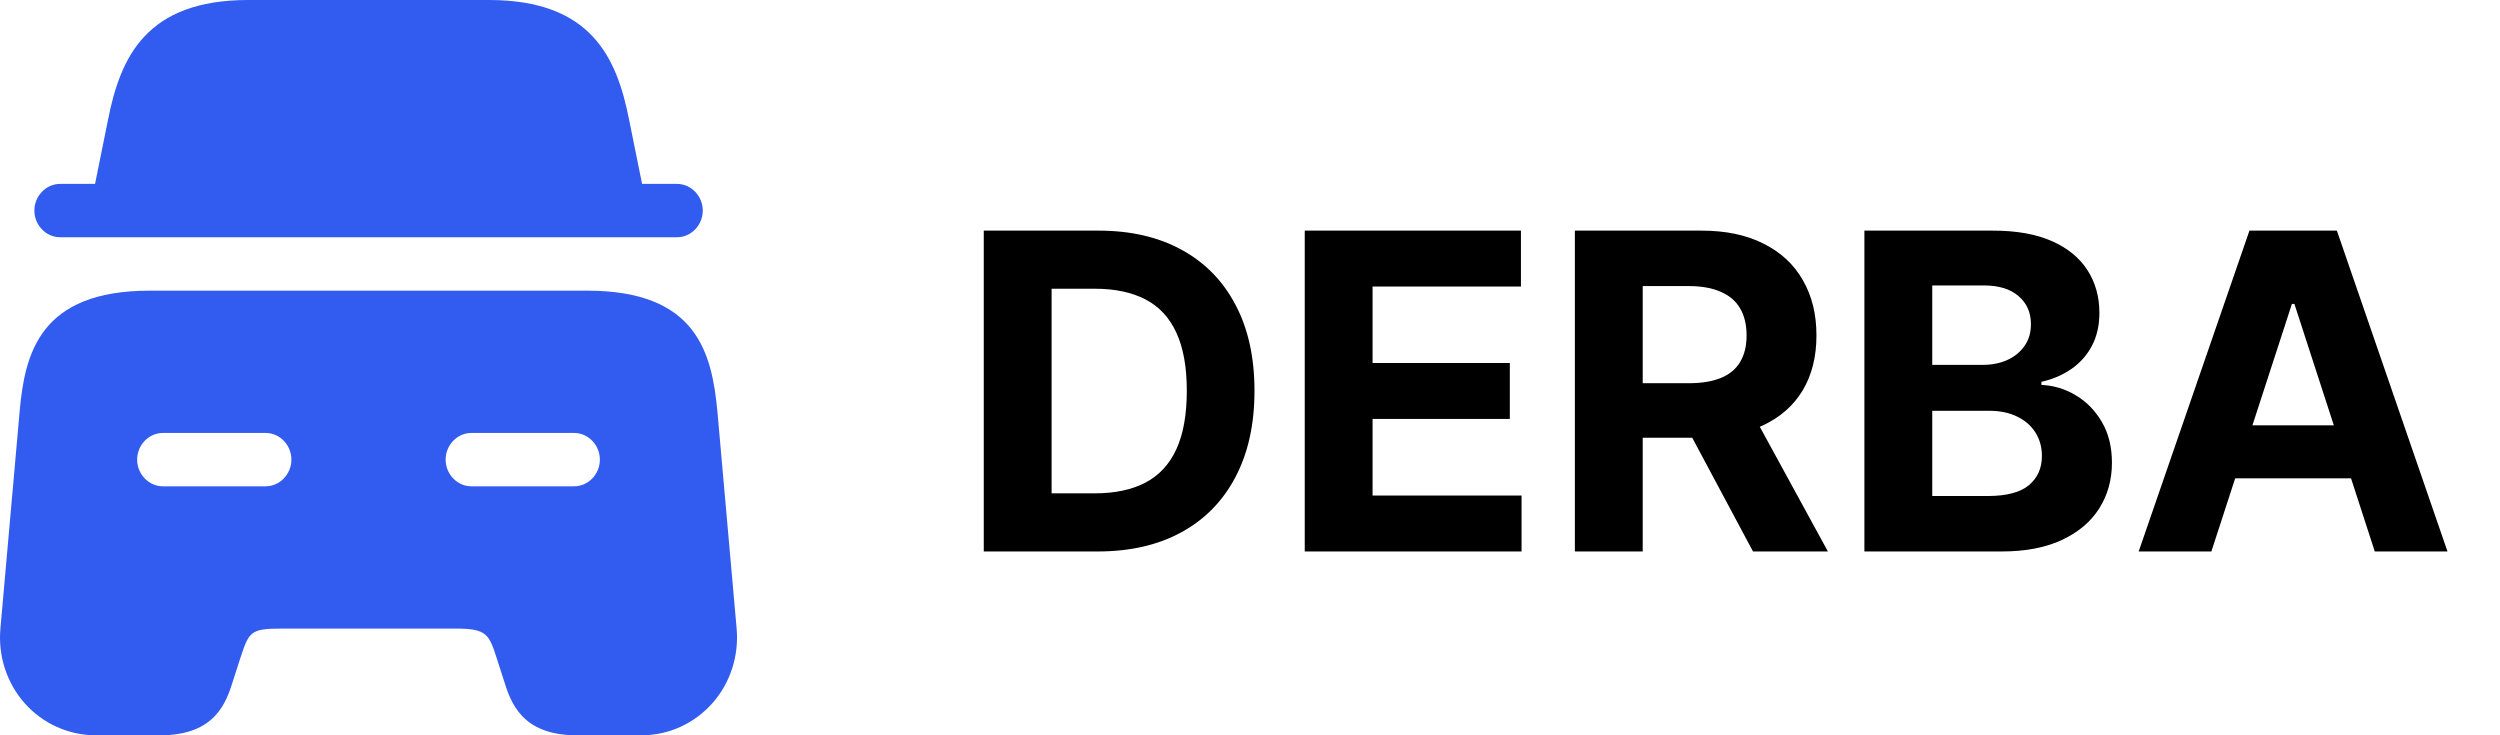 <svg width="136" height="40" viewBox="0 0 136 40" fill="none" xmlns="http://www.w3.org/2000/svg">
<path d="M59.705 30H53.517V12.546H59.756C61.511 12.546 63.023 12.895 64.29 13.594C65.557 14.287 66.531 15.284 67.213 16.585C67.901 17.886 68.244 19.443 68.244 21.256C68.244 23.074 67.901 24.636 67.213 25.943C66.531 27.25 65.551 28.253 64.273 28.952C63 29.651 61.477 30 59.705 30ZM57.207 26.838H59.551C60.642 26.838 61.56 26.645 62.304 26.259C63.054 25.866 63.617 25.261 63.992 24.443C64.372 23.619 64.562 22.557 64.562 21.256C64.562 19.966 64.372 18.912 63.992 18.094C63.617 17.276 63.057 16.673 62.312 16.287C61.568 15.901 60.651 15.707 59.56 15.707H57.207V26.838ZM70.978 30V12.546H82.739V15.588H74.668V19.747H82.134V22.79H74.668V26.957H82.773V30H70.978ZM85.673 30V12.546H92.56C93.878 12.546 95.003 12.781 95.935 13.253C96.872 13.719 97.585 14.381 98.074 15.239C98.568 16.091 98.815 17.094 98.815 18.247C98.815 19.406 98.565 20.403 98.065 21.239C97.565 22.068 96.841 22.704 95.892 23.148C94.949 23.591 93.807 23.812 92.466 23.812H87.855V20.847H91.869C92.574 20.847 93.159 20.75 93.625 20.557C94.091 20.364 94.438 20.074 94.665 19.688C94.898 19.301 95.014 18.821 95.014 18.247C95.014 17.668 94.898 17.179 94.665 16.781C94.438 16.384 94.088 16.082 93.617 15.878C93.151 15.668 92.562 15.562 91.852 15.562H89.364V30H85.673ZM95.1 22.057L99.438 30H95.364L91.119 22.057H95.1ZM101.423 30V12.546H108.412C109.696 12.546 110.767 12.736 111.625 13.117C112.483 13.497 113.128 14.026 113.56 14.702C113.992 15.372 114.207 16.145 114.207 17.02C114.207 17.702 114.071 18.301 113.798 18.818C113.526 19.329 113.151 19.75 112.673 20.079C112.202 20.403 111.662 20.634 111.054 20.77V20.94C111.719 20.969 112.341 21.156 112.92 21.503C113.506 21.849 113.98 22.335 114.344 22.96C114.707 23.579 114.889 24.318 114.889 25.176C114.889 26.102 114.659 26.929 114.199 27.656C113.744 28.378 113.071 28.949 112.179 29.369C111.287 29.79 110.188 30 108.881 30H101.423ZM105.114 26.983H108.122C109.151 26.983 109.901 26.787 110.372 26.395C110.844 25.997 111.08 25.469 111.08 24.81C111.08 24.327 110.963 23.901 110.73 23.531C110.497 23.162 110.165 22.872 109.733 22.662C109.307 22.452 108.798 22.347 108.207 22.347H105.114V26.983ZM105.114 19.849H107.849C108.355 19.849 108.804 19.761 109.196 19.585C109.594 19.403 109.906 19.148 110.134 18.818C110.367 18.489 110.483 18.094 110.483 17.634C110.483 17.003 110.259 16.494 109.81 16.108C109.367 15.722 108.736 15.528 107.918 15.528H105.114V19.849ZM120.299 30H116.344L122.37 12.546H127.126L133.143 30H129.188L124.816 16.534H124.68L120.299 30ZM120.052 23.139H129.393V26.02H120.052V23.139Z" fill="black"/>
<path d="M1.87 11.455C1.87 12.248 2.504 12.906 3.269 12.906H36.831C37.596 12.906 38.23 12.248 38.23 11.455C38.23 10.662 37.596 10.004 36.831 10.004H34.929L34.221 6.502C33.55 3.115 32.151 0 26.595 0H13.505C7.949 0 6.551 3.115 5.879 6.502L5.171 10.004H3.269C2.504 10.004 1.87 10.662 1.87 11.455Z" fill="#325BEF"/>
<path d="M1.066 22.411C1.345 19.218 2.166 15.812 8.151 15.812H31.943C37.928 15.812 38.73 19.218 39.029 22.411L40.073 34.195C40.203 35.666 39.737 37.136 38.767 38.239C37.779 39.361 36.381 40 34.889 40H31.384C28.363 40 27.785 38.2 27.412 37.02L27.039 35.859C26.61 34.524 26.499 34.195 24.82 34.195H15.274C13.596 34.195 13.54 34.389 13.055 35.859L12.682 37.02C12.309 38.2 11.731 40 8.71 40H5.205C3.732 40 2.315 39.361 1.327 38.239C0.357 37.136 -0.109 35.666 0.022 34.195L1.066 22.411ZM25.641 26.455H31.235C31.999 26.455 32.633 25.797 32.633 25.004C32.633 24.21 31.999 23.552 31.235 23.552H25.641C24.876 23.552 24.242 24.21 24.242 25.004C24.242 25.797 24.876 26.455 25.641 26.455ZM8.86 26.455H14.453C15.218 26.455 15.852 25.797 15.852 25.004C15.852 24.21 15.218 23.552 14.453 23.552H8.86C8.095 23.552 7.461 24.21 7.461 25.004C7.461 25.797 8.095 26.455 8.86 26.455Z" fill="#325BEF"/>
</svg>
